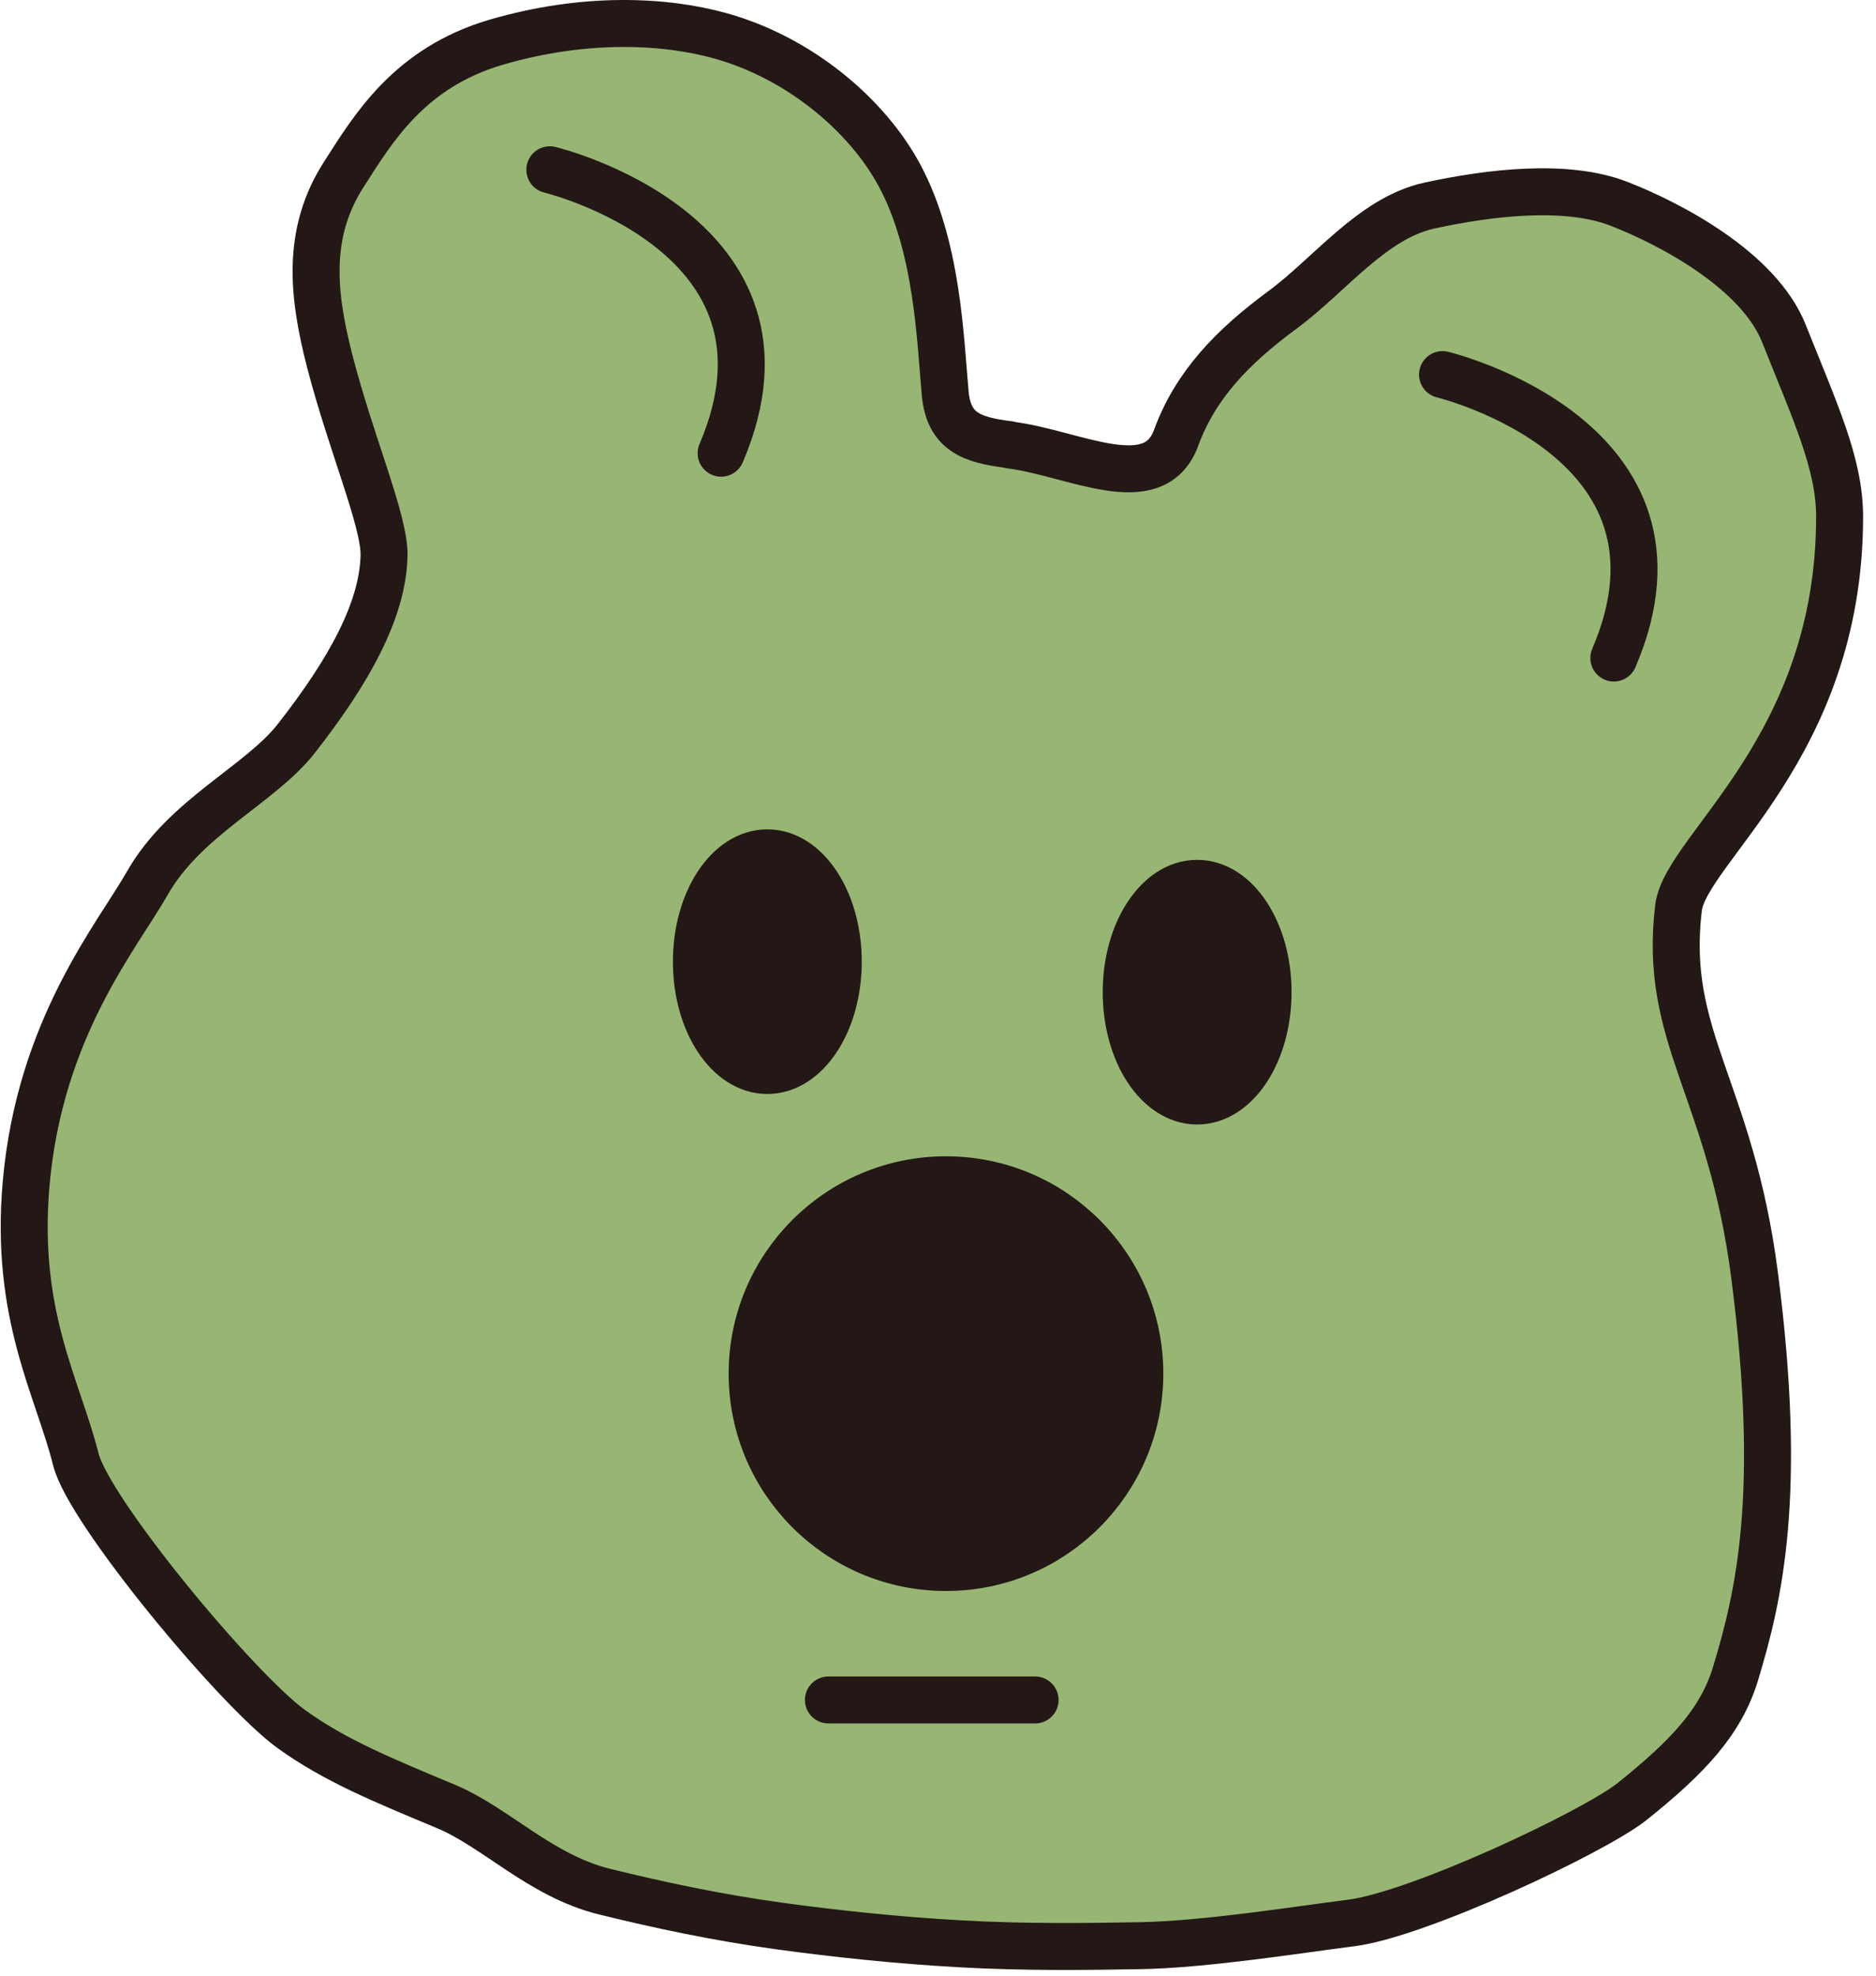 <svg width="132" height="139" viewBox="0 0 132 139" fill="none" xmlns="http://www.w3.org/2000/svg">
<g clip-path="url(#clip0_2236_5079)">
<path d="M71.004 31.279C68.349 30.959 66.762 30.364 66.509 27.698C66.156 23.853 65.98 17.331 63.281 12.318C60.967 8.032 56.197 4.055 50.699 2.524C46.755 1.422 41.125 1.158 34.933 2.964C28.742 4.771 26.208 9.145 24.224 12.219C21.514 16.395 22.01 20.746 23.189 25.363C24.687 31.18 27.067 36.655 27.023 39.068C26.946 42.924 24.544 47.243 20.831 51.98C18.275 55.23 13.009 57.489 10.365 62.138C8.249 65.862 2.796 72.329 1.837 83.291C1.033 92.535 4.052 97.57 5.341 102.693C6.255 106.328 16.645 118.855 20.49 121.643C23.541 123.857 27.034 125.278 31.386 127.096C34.911 128.572 38.029 131.977 42.546 133.089C46.314 134.015 50.435 134.907 54.963 135.524C58.863 136.053 63.06 136.505 67.566 136.758C72.061 137.012 76.391 136.957 80.203 136.89C84.808 136.813 91.375 135.756 95.066 135.293C99.792 134.698 112.142 128.892 114.842 126.744C118.753 123.615 121.088 121.136 122.113 117.764C123.777 112.256 125.462 105.139 123.446 89.637C121.738 76.549 117.012 73.001 118.103 63.879C118.598 59.714 129.439 52.597 129.439 36.347C129.439 32.634 127.732 29.02 125.517 23.456C123.766 19.05 117.596 15.767 113.905 14.334C110.203 12.902 104.816 13.541 100.563 14.466C96.553 15.348 93.556 19.358 90.251 21.793C86.737 24.382 84.125 27.07 82.759 30.794C81.195 35.08 75.521 31.852 71.015 31.301L71.004 31.279Z" fill="#97B673" stroke="#231815" stroke-width="3.305" stroke-linecap="round" stroke-linejoin="round"/>
<path d="M53.991 75.316C56.747 75.316 58.982 71.888 58.982 67.659C58.982 63.43 56.747 60.002 53.991 60.002C51.234 60.002 49 63.43 49 67.659C49 71.888 51.234 75.316 53.991 75.316Z" fill="#231815" stroke="#231815" stroke-width="3.305" stroke-linecap="round" stroke-linejoin="round"/>
<path d="M84.233 77.462C86.989 77.462 89.224 74.034 89.224 69.805C89.224 65.577 86.989 62.148 84.233 62.148C81.477 62.148 79.242 65.577 79.242 69.805C79.242 74.034 81.477 77.462 84.233 77.462Z" fill="#231815" stroke="#231815" stroke-width="3.305" stroke-linecap="round" stroke-linejoin="round"/>
<path d="M66.561 110.283C74.094 110.283 80.201 104.176 80.201 96.643C80.201 89.111 74.094 83.004 66.561 83.004C59.028 83.004 52.922 89.111 52.922 96.643C52.922 104.176 59.028 110.283 66.561 110.283Z" fill="#231815" stroke="#231815" stroke-width="3.305" stroke-linecap="round" stroke-linejoin="round"/>
<path d="M50.74 31.885C57.351 16.438 38.688 11.943 38.688 11.943" stroke="#231815" stroke-width="3.305" stroke-miterlimit="10" stroke-linecap="round"/>
<path d="M101.5 26.355C101.5 26.355 120.174 30.851 113.553 46.297" stroke="#231815" stroke-width="3.305" stroke-miterlimit="10" stroke-linecap="round"/>
<path d="M58.289 119.602H72.832" stroke="#231815" stroke-width="3.305" stroke-linecap="round" stroke-linejoin="round"/>
</g>
<defs>
<clipPath id="clip0_2236_5079">
<rect width="131.039" height="138.586" fill="white" transform="translate(0.039)"/>
</clipPath>
</defs>
</svg>
